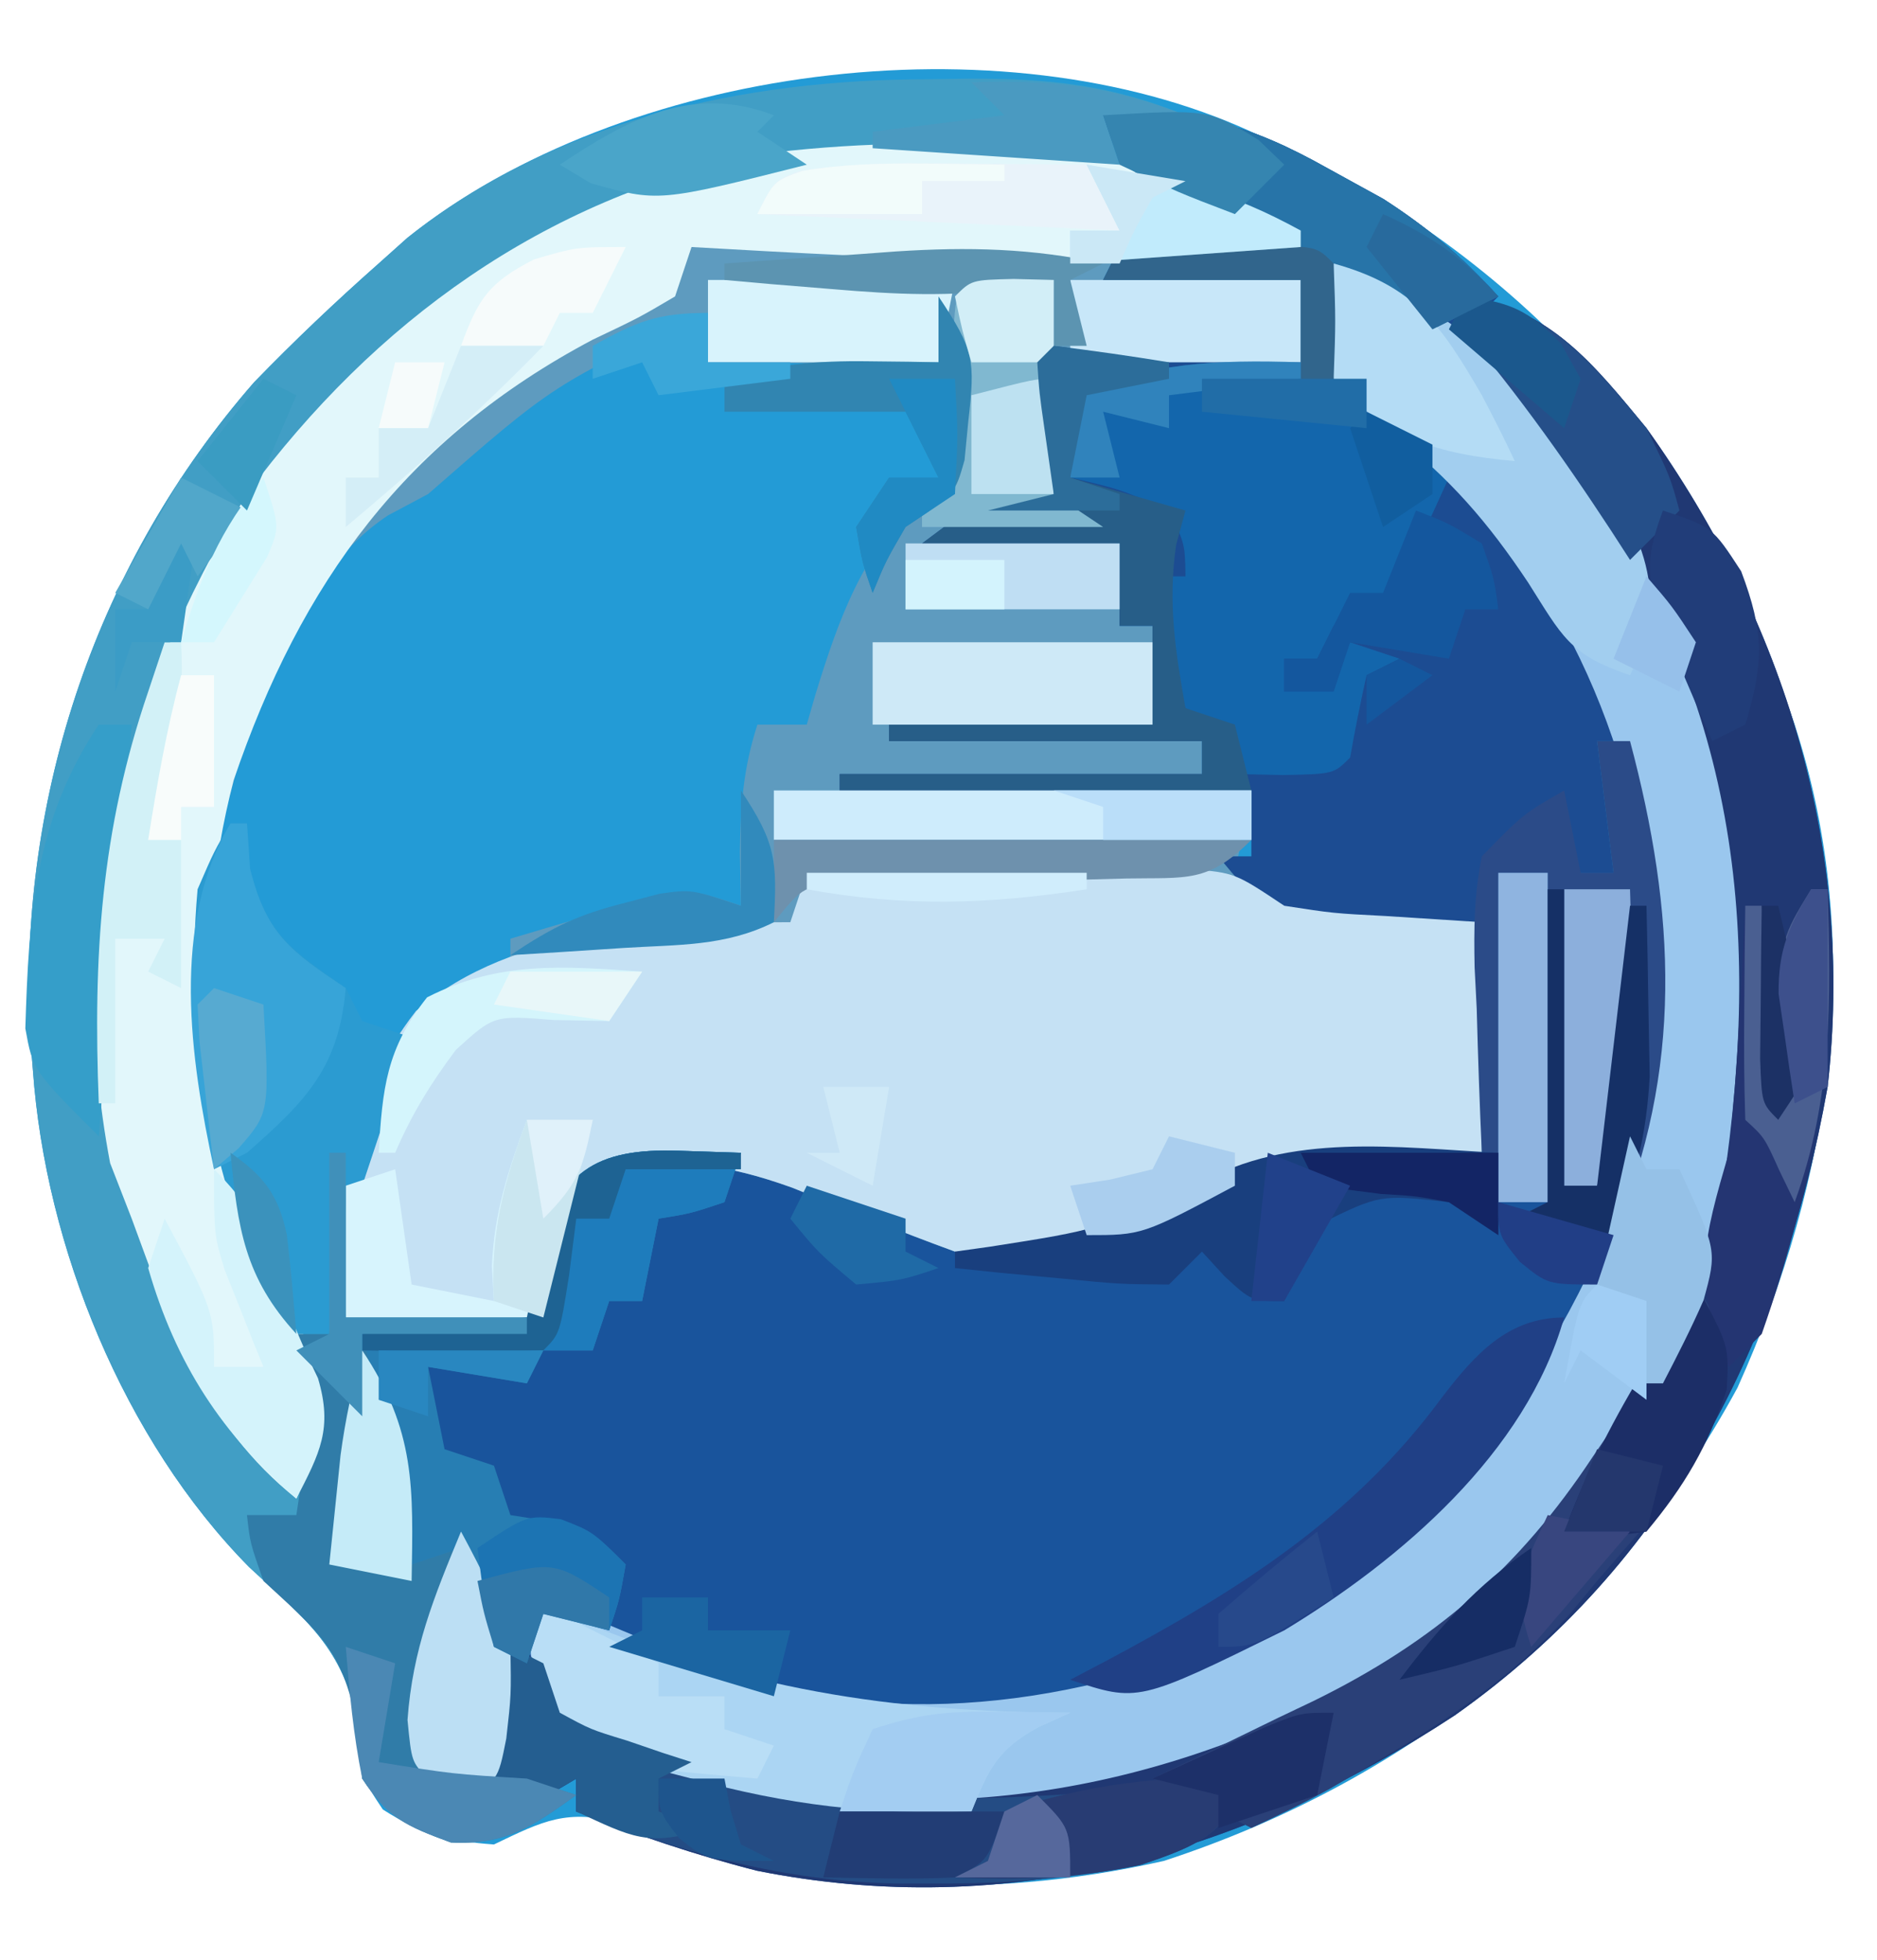 <?xml version="1.0" encoding="UTF-8"?>
<svg version="1.1" xmlns="http://www.w3.org/2000/svg" width="114" height="119">
<path d="M0 0 C0.887 0.402 1.774 0.804 2.688 1.219 C17.492 8.621 27.648 20.467 33 36 C37.363 49.429 35.254 63.567 29.527 76.266 C21.956 90.228 9.752 100.078 -5.312 105 C-16.501 107.521 -27.615 106.901 -38.266 102.68 C-41.612 101.848 -42.953 102.538 -46 104 C-48.755 103.803 -50.431 103.366 -52.75 101.875 C-54 100 -54 100 -54.188 96.812 C-55.224 91.948 -57.325 90.455 -60.871 87.156 C-68.472 79.458 -73.234 67.717 -74 57 C-74.095 55.857 -74.095 55.857 -74.191 54.691 C-74.858 40.218 -70.081 26.117 -60.57 15.215 C-58.129 12.696 -55.627 10.323 -53 8 C-52.426 7.487 -51.853 6.974 -51.262 6.445 C-38.167 -4.018 -15.279 -7.003 0 0 Z " fill="#239BD6" transform="translate(76,8)"/>
<path d="M0 0 C5.15 0.726 7.822 4.151 11 8 C19.398 19.719 23.648 33.58 22 48 C19.259 63.458 12.415 76.94 -0.64 86.158 C-13.445 94.573 -27.741 98.647 -43.033 95.594 C-46.778 94.639 -50.401 93.402 -54 92 C-54 91.34 -54 90.68 -54 90 C-54.835 90.495 -54.835 90.495 -55.688 91 C-58.303 92.131 -60.181 92.157 -63 92 C-62.361 91.773 -61.721 91.546 -61.062 91.312 C-58.85 90.168 -58.85 90.168 -58.062 87.938 C-57.971 83.619 -59.46 79.993 -61 76 C-62.485 76.495 -62.485 76.495 -64 77 C-64.133 76.325 -64.266 75.649 -64.402 74.953 C-64.667 73.615 -64.667 73.615 -64.938 72.25 C-65.112 71.368 -65.286 70.487 -65.465 69.578 C-65.922 67.373 -66.454 65.184 -67 63 C-62.05 62.505 -62.05 62.505 -57 62 C-56.732 60.721 -56.464 59.443 -56.188 58.125 C-55.428 54.503 -55.299 54.199 -52 52 C-46.383 51.272 -42.735 52.356 -37.5 54.5 C-32.12 56.664 -28.746 57.927 -23 57 C-21.255 56.201 -19.527 55.363 -17.812 54.5 C-11.543 51.374 -5.877 51.508 1 52 C0.942 50.747 0.884 49.494 0.824 48.203 C0.777 46.552 0.732 44.901 0.688 43.25 C0.646 42.425 0.604 41.6 0.561 40.75 C0.513 38.398 0.528 36.306 1 34 C3.52 31.422 3.52 31.422 6 30 C6.495 32.475 6.495 32.475 7 35 C7.66 35 8.32 35 9 35 C8.505 31.04 8.505 31.04 8 27 C8.66 27 9.32 27 10 27 C13.423 39.837 12.951 51.834 6.527 63.727 C-0.884 75.044 -10.115 81.529 -22.887 85.602 C-33.059 87.519 -42.159 86.276 -51.523 82.094 C-53.854 80.865 -53.854 80.865 -56 81 C-55.861 83.439 -55.861 83.439 -55 86 C-45.961 91.888 -33.282 92.099 -22.945 90.539 C-8.465 87.342 1.954 79.746 9.941 67.43 C17.138 55.711 18.059 41.334 15.621 27.912 C13.472 19.497 8.368 12.66 3 6 C2.259 5.072 1.518 4.144 0.754 3.188 C0.175 2.466 -0.404 1.744 -1 1 C-0.67 0.67 -0.34 0.34 0 0 Z " fill="#19549C" transform="translate(89,18)"/>
<path d="M0 0 C0.495 0.99 0.495 0.99 1 2 C-2.63 2.33 -6.26 2.66 -10 3 C-6.37 3.33 -2.74 3.66 1 4 C1 5.65 1 7.3 1 9 C-3.95 9 -8.9 9 -14 9 C-14.093 10.918 -14.093 10.918 -14.188 12.875 C-14.222 13.594 -14.257 14.314 -14.293 15.055 C-14.196 15.697 -14.1 16.339 -14 17 C-13.01 17.66 -12.02 18.32 -11 19 C-10 20 -10 20 -9.938 22.562 C-9.958 23.367 -9.979 24.171 -10 25 C-9.34 25 -8.68 25 -8 25 C-8 26.98 -8 28.96 -8 31 C-6.515 31.495 -6.515 31.495 -5 32 C-5 32.66 -5 33.32 -5 34 C-3.515 34.495 -3.515 34.495 -2 35 C-2.33 36.65 -2.66 38.3 -3 40 C0.404 42.27 2.165 42.365 6.188 42.625 C9.065 42.811 9.065 42.811 12 43 C12 47.62 12 52.24 12 57 C9.123 57.093 9.123 57.093 6.188 57.188 C1.268 57.54 -2.399 58.368 -6.812 60.562 C-11.318 62.786 -14.978 64.145 -20 63 C-23.324 61.786 -26.591 60.463 -29.867 59.125 C-33.981 57.648 -36.69 57.361 -41 58 C-43.064 58.98 -43.064 58.98 -44 61 C-44.727 64.108 -44.727 64.108 -45 67 C-48.96 67 -52.92 67 -57 67 C-57.336 60.837 -56.79 55.591 -54 50 C-51.438 47.438 -51.438 47.438 -49 46 C-48.34 46 -47.68 46 -47 46 C-47 45.34 -47 44.68 -47 44 C-45.232 43.469 -43.461 42.95 -41.688 42.438 C-40.701 42.147 -39.715 41.857 -38.699 41.559 C-36 41 -36 41 -33 42 C-33.021 40.928 -33.041 39.855 -33.062 38.75 C-33.014 35.852 -32.868 33.714 -32 31 C-31.01 31 -30.02 31 -29 31 C-28.83 30.408 -28.66 29.817 -28.484 29.207 C-27.013 24.411 -25.633 20.633 -22 17 C-21.34 17 -20.68 17 -20 17 C-20 14.03 -20 11.06 -20 8 C-20.33 8.33 -20.66 8.66 -21 9 C-23.353 9.073 -25.708 9.084 -28.062 9.062 C-29.353 9.053 -30.643 9.044 -31.973 9.035 C-32.972 9.024 -33.971 9.012 -35 9 C-35 8.01 -35 7.02 -35 6 C-44.33 10.297 -44.33 10.297 -52 17 C-52.802 17.427 -53.604 17.853 -54.43 18.293 C-60.083 22.048 -62.739 30.147 -64.375 36.562 C-66.189 46.958 -65.643 58.789 -59.688 67.812 C-57.905 71.18 -57.781 71.537 -58.75 74.938 C-59.163 75.948 -59.575 76.959 -60 78 C-65.631 73.495 -67.557 67.635 -70 61 C-70.433 59.886 -70.866 58.773 -71.312 57.625 C-74.105 42.901 -70.655 29.649 -63 17 C-55.221 6.5 -45.01 -0.891 -32.07 -3.617 C-20.818 -5.02 -10.552 -4.29 0 0 Z " fill="#5E9BBF" transform="translate(78,13)"/>
<path d="M0 0 C5.573 -0.367 8.839 0.519 13.688 3.25 C14.784 3.853 15.881 4.457 17.012 5.078 C19.75 6.839 21.819 8.601 24 11 C23.34 11.66 22.68 12.32 22 13 C22.58 13.583 23.16 14.165 23.758 14.766 C29.657 20.956 33.711 27.107 37 35 C37.375 35.889 37.75 36.779 38.137 37.695 C41.128 49.147 40.535 64.495 35 75 C32.862 78.507 30.524 81.763 28 85 C27.402 85.887 26.804 86.774 26.188 87.688 C17.653 96.71 5.476 102.45 -6.895 103.168 C-13.228 103.21 -18.92 102.794 -25 101 C-25.746 100.805 -26.493 100.611 -27.262 100.41 C-29.438 99.75 -29.438 99.75 -33 98 C-34.562 94.938 -34.562 94.938 -35 92 C-34.505 91.01 -34.505 91.01 -34 90 C-32.753 90.524 -32.753 90.524 -31.48 91.059 C-30.394 91.514 -29.307 91.969 -28.188 92.438 C-27.109 92.89 -26.03 93.342 -24.918 93.809 C-14.233 98.171 -2.65 96.8 7.871 92.551 C19.717 86.68 27.141 77.218 31.754 65.004 C34.333 56.33 33.177 46.827 32 38 C31.34 38 30.68 38 30 38 C30.495 41.96 30.495 41.96 31 46 C30.34 46 29.68 46 29 46 C28.34 44.68 27.68 43.36 27 42 C24.459 44.21 23.694 45.74 23 49 C21.085 49.108 19.167 49.186 17.25 49.25 C16.183 49.296 15.115 49.343 14.016 49.391 C10.362 48.917 9.278 47.808 7 45 C7.66 45 8.32 45 9 45 C9 43.68 9 42.36 9 41 C0.75 41 -7.5 41 -16 41 C-16 40.67 -16 40.34 -16 40 C-8.74 40 -1.48 40 6 40 C6 39.34 6 38.68 6 38 C-0.27 38 -6.54 38 -13 38 C-13 37.67 -13 37.34 -13 37 C-7.72 37 -2.44 37 3 37 C3 35.02 3 33.04 3 31 C2.34 31 1.68 31 1 31 C1 29.35 1 27.7 1 26 C-2.96 26 -6.92 26 -11 26 C-7 23 -7 23 -3 23 C-3.33 20.36 -3.66 17.72 -4 15 C-0.947 13.474 1.758 14.162 5.125 14.438 C6.406 14.539 7.688 14.641 9.008 14.746 C9.995 14.83 10.983 14.914 12 15 C12 13.35 12 11.7 12 10 C8.04 10 4.08 10 0 10 C0.33 9.34 0.66 8.68 1 8 C3.285 7.586 3.285 7.586 6.062 7.375 C6.982 7.3 7.901 7.225 8.848 7.148 C9.913 7.075 9.913 7.075 11 7 C10.29 6.746 9.579 6.492 8.848 6.23 C7.929 5.886 7.009 5.542 6.062 5.188 C5.146 4.851 4.229 4.515 3.285 4.168 C1 3 1 3 0 0 Z " fill="#1C4C92" transform="translate(67,7)"/>
<path d="M0 0 C4.271 -0.058 8.541 -0.094 12.812 -0.125 C14.027 -0.142 15.242 -0.159 16.494 -0.176 C17.658 -0.182 18.821 -0.189 20.02 -0.195 C21.63 -0.211 21.63 -0.211 23.273 -0.227 C26 0 26 0 29 2 C31.968 2.459 31.968 2.459 35.188 2.625 C37.106 2.749 39.024 2.873 41 3 C41 7.62 41 12.24 41 17 C38.123 17.093 38.123 17.093 35.188 17.188 C30.268 17.54 26.601 18.368 22.188 20.562 C17.682 22.786 14.022 24.145 9 23 C5.676 21.786 2.409 20.463 -0.867 19.125 C-4.981 17.648 -7.69 17.361 -12 18 C-14.064 18.98 -14.064 18.98 -15 21 C-15.727 24.108 -15.727 24.108 -16 27 C-19.96 27 -23.92 27 -28 27 C-28.364 20.332 -28.024 13.846 -23.734 8.391 C-17.739 3.243 -8.583 3 -1 3 C-0.67 2.01 -0.34 1.02 0 0 Z " fill="#C5E1F4" transform="translate(49,53)"/>
<path d="M0 0 C10.759 3.825 17.048 13.129 22 23 C24.844 29.604 25.516 35.663 25.438 42.812 C25.429 43.782 25.421 44.751 25.412 45.749 C25.123 58.026 21.505 66.373 14 76 C13.402 76.887 12.804 77.774 12.188 78.688 C3.653 87.71 -8.524 93.45 -20.895 94.168 C-27.228 94.21 -32.92 93.794 -39 92 C-39.746 91.805 -40.493 91.611 -41.262 91.41 C-43.438 90.75 -43.438 90.75 -47 89 C-48.562 85.938 -48.562 85.938 -49 83 C-48.505 82.01 -48.505 82.01 -48 81 C-46.753 81.524 -46.753 81.524 -45.48 82.059 C-44.394 82.514 -43.307 82.969 -42.188 83.438 C-41.109 83.89 -40.03 84.342 -38.918 84.809 C-28.233 89.171 -16.65 87.8 -6.129 83.551 C5.717 77.68 13.141 68.218 17.754 56.004 C20.936 45.3 19.538 32.912 14.488 23.047 C10.867 17.09 6.423 10.211 0 7 C0 4.69 0 2.38 0 0 Z " fill="#9AC7EE" transform="translate(81,16)"/>
<path d="M0 0 C0.838 -0.012 1.676 -0.024 2.539 -0.037 C7.31 -0.048 11.142 0.34 15.625 2.188 C14.635 2.518 13.645 2.848 12.625 3.188 C11.635 2.692 11.635 2.692 10.625 2.188 C11.12 3.672 11.12 3.672 11.625 5.188 C10.346 5.164 9.068 5.141 7.75 5.117 C6.042 5.098 4.333 5.08 2.625 5.062 C1.786 5.046 0.947 5.029 0.082 5.012 C-5.449 4.969 -10.069 5.614 -15.375 7.188 C-16.227 7.436 -17.079 7.685 -17.957 7.941 C-29.011 11.949 -37.771 19.9 -43.375 30.188 C-50.063 45.113 -51.46 58.357 -45.82 73.809 C-44.04 77.972 -42.003 81.508 -39.375 85.188 C-37.562 80.757 -37.562 80.757 -38.375 76.188 C-37.715 76.188 -37.055 76.188 -36.375 76.188 C-36.375 72.558 -36.375 68.927 -36.375 65.188 C-36.045 65.188 -35.715 65.188 -35.375 65.188 C-35.375 68.487 -35.375 71.787 -35.375 75.188 C-31.745 75.188 -28.115 75.188 -24.375 75.188 C-24.375 75.517 -24.375 75.847 -24.375 76.188 C-28.83 76.683 -28.83 76.683 -33.375 77.188 C-33.045 78.033 -32.715 78.879 -32.375 79.75 C-31.314 83.397 -31.224 86.41 -31.375 90.188 C-29.395 89.198 -29.395 89.198 -27.375 88.188 C-26.84 89.745 -26.322 91.309 -25.812 92.875 C-25.522 93.745 -25.232 94.615 -24.934 95.512 C-24.324 98.434 -24.598 100.332 -25.375 103.188 C-25.045 103.188 -24.715 103.188 -24.375 103.188 C-22.89 103.683 -22.89 103.683 -21.375 104.188 C-24.078 106.118 -25.625 107.223 -29 107.062 C-31.684 106.074 -32.787 105.57 -34.375 103.188 C-34.437 102.136 -34.499 101.084 -34.562 100 C-35.599 95.136 -37.7 93.642 -41.246 90.344 C-48.847 82.645 -53.609 70.905 -54.375 60.188 C-54.47 59.045 -54.47 59.045 -54.566 57.879 C-55.233 43.405 -50.456 29.304 -40.945 18.402 C-38.504 15.884 -36.002 13.51 -33.375 11.188 C-32.801 10.674 -32.228 10.161 -31.637 9.633 C-22.691 2.485 -11.135 0.008 0 0 Z " fill="#419EC5" transform="translate(56.375,4.812)"/>
<path d="M0 0 C0.495 0.99 0.495 0.99 1 2 C-11.387 3.395 -23.588 2.707 -36 2 C-36.33 2.99 -36.66 3.98 -37 5 C-39.188 6.289 -39.188 6.289 -42 7.625 C-53.314 13.612 -59.717 22.34 -63.809 34.379 C-66.426 44.469 -66.022 56.837 -60.84 66.066 C-60.46 66.643 -60.079 67.219 -59.688 67.812 C-57.905 71.18 -57.781 71.537 -58.75 74.938 C-59.163 75.948 -59.575 76.959 -60 78 C-65.631 73.495 -67.557 67.635 -70 61 C-70.433 59.886 -70.866 58.773 -71.312 57.625 C-74.105 42.901 -70.655 29.649 -63 17 C-55.221 6.5 -45.01 -0.891 -32.07 -3.617 C-20.818 -5.02 -10.552 -4.29 0 0 Z " fill="#E2F7FB" transform="translate(78,13)"/>
<path d="M0 0 C5.15 0.726 7.822 4.151 11 8 C19.398 19.719 23.648 33.58 22 48 C19.259 63.458 12.415 76.94 -0.64 86.158 C-13.445 94.573 -27.741 98.647 -43.033 95.594 C-46.778 94.639 -50.401 93.402 -54 92 C-54 91.34 -54 90.68 -54 90 C-54.835 90.495 -54.835 90.495 -55.688 91 C-58.303 92.131 -60.181 92.157 -63 92 C-62.361 91.773 -61.721 91.546 -61.062 91.312 C-58.754 90.166 -58.754 90.166 -58.312 87.562 C-58.209 86.717 -58.106 85.871 -58 85 C-57.67 84.01 -57.34 83.02 -57 82 C-56.767 82.615 -56.533 83.23 -56.293 83.863 C-53.891 87.833 -49.246 88.653 -45 90 C-31.097 93.09 -17.858 90.572 -5.57 83.695 C4.284 77.196 12.121 67.062 15.406 55.625 C18.119 39.065 16.759 24.861 6.938 11 C5.643 9.319 4.331 7.652 3 6 C2.259 5.072 1.518 4.144 0.754 3.188 C0.175 2.466 -0.404 1.744 -1 1 C-0.67 0.67 -0.34 0.34 0 0 Z " fill="#203873" transform="translate(89,18)"/>
<path d="M0 0 C5.573 -0.367 8.839 0.519 13.688 3.25 C14.784 3.853 15.881 4.457 17.012 5.078 C19.75 6.839 21.819 8.601 24 11 C22.02 11.99 22.02 11.99 20 13 C18.02 11.68 16.04 10.36 14 9 C14 11.31 14 13.62 14 16 C14.598 16.247 15.196 16.495 15.812 16.75 C18.286 18.164 19.434 19.651 21 22 C20.408 23.318 19.801 24.629 19.188 25.938 C18.851 26.668 18.515 27.399 18.168 28.152 C17 30 17 30 14 31 C13.67 31.66 13.34 32.32 13 33 C12.34 33 11.68 33 11 33 C11 33.66 11 34.32 11 35 C12.485 34.505 12.485 34.505 14 34 C14.33 33.34 14.66 32.68 15 32 C16.485 32.495 16.485 32.495 18 33 C17.01 33.495 17.01 33.495 16 34 C15.627 35.658 15.293 37.326 15 39 C14 40 14 40 10.938 40.062 C9.968 40.042 8.999 40.021 8 40 C7.505 38.515 7.505 38.515 7 37 C6.34 36.67 5.68 36.34 5 36 C4.367 34.152 4.367 34.152 3.875 31.938 C3.624 30.837 3.624 30.837 3.367 29.715 C3.246 29.149 3.125 28.583 3 28 C3.66 28 4.32 28 5 28 C4.969 26.032 4.969 26.032 4 24 C1.004 22.695 1.004 22.695 -2 22 C-2 20.35 -2 18.7 -2 17 C2.927 15.029 6.78 14.82 12 15 C12 13.35 12 11.7 12 10 C8.04 10 4.08 10 0 10 C0.33 9.34 0.66 8.68 1 8 C3.285 7.586 3.285 7.586 6.062 7.375 C6.982 7.3 7.901 7.225 8.848 7.148 C9.913 7.075 9.913 7.075 11 7 C10.29 6.746 9.579 6.492 8.848 6.23 C7.929 5.886 7.009 5.542 6.062 5.188 C5.146 4.851 4.229 4.515 3.285 4.168 C1 3 1 3 0 0 Z M18 32 C20 33 20 33 20 33 Z " fill="#1366AC" transform="translate(67,7)"/>
<path d="M0 0 C0.33 0 0.66 0 1 0 C1 3.3 1 6.6 1 10 C4.63 10 8.26 10 12 10 C12 10.33 12 10.66 12 11 C7.545 11.495 7.545 11.495 3 12 C3.33 12.846 3.66 13.691 4 14.562 C5.061 18.21 5.151 21.223 5 25 C6.32 24.34 7.64 23.68 9 23 C9.535 24.558 10.053 26.121 10.562 27.688 C10.853 28.558 11.143 29.428 11.441 30.324 C12.051 33.246 11.777 35.144 11 38 C11.33 38 11.66 38 12 38 C13.485 38.495 13.485 38.495 15 39 C12.297 40.931 10.75 42.036 7.375 41.875 C4.691 40.886 3.588 40.383 2 38 C1.876 36.886 1.752 35.773 1.625 34.625 C0.859 30.182 -0.761 28.996 -4 26 C-4.812 23.688 -4.812 23.688 -5 22 C-4.01 22 -3.02 22 -2 22 C-1.814 20.742 -1.629 19.484 -1.438 18.188 C-1.333 17.48 -1.229 16.772 -1.121 16.043 C-0.861 13.797 -0.861 13.797 -2 11 C-1.34 11 -0.68 11 0 11 C0 7.37 0 3.74 0 0 Z " fill="#307CA8" transform="translate(20,70)"/>
<path d="M0 0 C0.66 0.33 1.32 0.66 2 1 C2.33 1.99 2.66 2.98 3 4 C15.874 11.152 30.915 9.272 45 8 C43.201 11.372 42.026 11.991 38.324 13.227 C34.148 14.09 30.07 14.383 25.812 14.375 C25.084 14.376 24.355 14.378 23.604 14.379 C16.591 14.244 10.544 12.549 4 10 C4 9.34 4 8.68 4 8 C3.443 8.33 2.886 8.66 2.312 9 C-0.303 10.131 -2.181 10.157 -5 10 C-4.361 9.773 -3.721 9.546 -3.062 9.312 C-0.761 8.161 -0.761 8.161 -0.25 5.562 C0.049 2.931 0.049 2.931 0 0 Z " fill="#244C84" transform="translate(31,100)"/>
<path d="M0 0 C0.33 0 0.66 0 1 0 C1.062 0.907 1.124 1.815 1.188 2.75 C2.192 6.769 3.68 7.676 7 10 C7.33 10.66 7.66 11.32 8 12 C8.99 12.33 9.98 12.66 11 13 C10.01 15.97 9.02 18.94 8 22 C7.67 22 7.34 22 7 22 C6.67 24.97 6.34 27.94 6 31 C5.01 31 4.02 31 3 31 C-0.85 21.94 -2.885 13.934 -2 4 C-0.988 1.664 -0.988 1.664 0 0 Z " fill="#2B9BD1" transform="translate(14,50)"/>
<path d="M0 0 C1.887 0.062 1.887 0.062 3.812 0.125 C3.482 1.115 3.152 2.105 2.812 3.125 C0.75 3.812 0.75 3.812 -1.188 4.125 C-1.518 5.775 -1.847 7.425 -2.188 9.125 C-2.848 9.125 -3.507 9.125 -4.188 9.125 C-4.518 10.115 -4.848 11.105 -5.188 12.125 C-6.178 12.125 -7.168 12.125 -8.188 12.125 C-8.518 12.785 -8.848 13.445 -9.188 14.125 C-12.158 13.63 -12.158 13.63 -15.188 13.125 C-14.857 14.775 -14.527 16.425 -14.188 18.125 C-13.197 18.455 -12.207 18.785 -11.188 19.125 C-10.857 20.115 -10.527 21.105 -10.188 22.125 C-9.404 22.249 -8.62 22.372 -7.812 22.5 C-5.188 23.125 -5.188 23.125 -3.188 25.125 C-3.562 27.25 -3.562 27.25 -4.188 29.125 C-5.508 28.795 -6.827 28.465 -8.188 28.125 C-8.518 29.115 -8.848 30.105 -9.188 31.125 C-11.188 30.125 -11.188 30.125 -12.312 27.062 C-12.601 26.093 -12.89 25.124 -13.188 24.125 C-14.178 24.455 -15.168 24.785 -16.188 25.125 C-16.32 24.45 -16.453 23.774 -16.59 23.078 C-16.766 22.186 -16.943 21.294 -17.125 20.375 C-17.299 19.493 -17.473 18.612 -17.652 17.703 C-18.11 15.498 -18.641 13.309 -19.188 11.125 C-15.887 10.795 -12.588 10.465 -9.188 10.125 C-8.919 8.846 -8.651 7.567 -8.375 6.25 C-7.335 1.289 -4.997 -0.164 0 0 Z " fill="#277EB3" transform="translate(41.188,69.875)"/>
<path d="M0 0 C0.66 0 1.32 0 2 0 C4.774 10.403 5.263 19.951 1 30 C-0.98 29.67 -2.96 29.34 -5 29 C-4.34 28.67 -3.68 28.34 -3 28 C-3 21.4 -3 14.8 -3 8 C-3.99 8 -4.98 8 -6 8 C-6 13.61 -6 19.22 -6 25 C-6.33 25 -6.66 25 -7 25 C-7.135 22.082 -7.234 19.17 -7.312 16.25 C-7.354 15.425 -7.396 14.6 -7.439 13.75 C-7.487 11.398 -7.472 9.306 -7 7 C-4.48 4.422 -4.48 4.422 -2 3 C-1.67 4.65 -1.34 6.3 -1 8 C-0.34 8 0.32 8 1 8 C0.67 5.36 0.34 2.72 0 0 Z " fill="#2B4B88" transform="translate(97,45)"/>
<path d="M0 0 C1.472 2.338 2.043 3.585 1.754 6.371 C0.409 11.06 -2.876 14.346 -6 18 C-6.504 18.612 -7.008 19.225 -7.527 19.855 C-11.246 23.991 -15.542 26.732 -20.312 29.5 C-20.936 29.863 -21.559 30.226 -22.201 30.6 C-23.764 31.469 -25.379 32.243 -27 33 C-27.66 32.67 -28.32 32.34 -29 32 C-29 31.67 -29 31.34 -29 31 C-30.32 30.67 -31.64 30.34 -33 30 C-31.372 29.221 -31.372 29.221 -29.711 28.426 C-28.265 27.722 -26.82 27.017 -25.375 26.312 C-24.662 25.973 -23.949 25.633 -23.215 25.283 C-15.872 21.679 -10.74 17.234 -6.25 10.438 C-5.672 9.592 -5.672 9.592 -5.082 8.729 C-3.175 5.907 -1.423 3.097 0 0 Z " fill="#2A4078" transform="translate(103,78)"/>
<path d="M0 0 C0.958 0.422 1.916 0.843 2.902 1.277 C13.051 5.526 22.029 6.973 33 7 C32.366 7.286 31.732 7.572 31.078 7.867 C28.584 9.227 28.036 10.411 27 13 C20.99 13.219 15.793 12.602 10 11 C9.248 10.805 8.497 10.611 7.723 10.41 C5.562 9.75 5.562 9.75 2 8 C0.594 5.13 0 3.173 0 0 Z " fill="#ABD5F3" transform="translate(32,97)"/>
<path d="M0 0 C7.941 2.768 14.064 8.942 18.199 16.176 C19.256 18.583 19.456 20.415 19 23 C18.67 23.66 18.34 24.32 18 25 C14.296 23.765 13.87 22.611 11.812 19.375 C9.368 15.704 7.04 13.019 3.562 10.312 C0.334 7.7 0.058 7.457 -0.5 3.062 C-0.335 2.052 -0.17 1.041 0 0 Z " fill="#A2CEEF" transform="translate(81,16)"/>
<path d="M0 0 C5.573 -0.367 8.839 0.519 13.688 3.25 C14.784 3.853 15.881 4.457 17.012 5.078 C19.75 6.839 21.819 8.601 24 11 C22.02 11.99 22.02 11.99 20 13 C18.02 11.68 16.04 10.36 14 9 C14.021 10.134 14.041 11.269 14.062 12.438 C14 16 14 16 13 17 C11.334 17.041 9.666 17.043 8 17 C9.32 16.67 10.64 16.34 12 16 C12 14.02 12 12.04 12 10 C8.04 10 4.08 10 0 10 C0.33 9.34 0.66 8.68 1 8 C3.285 7.586 3.285 7.586 6.062 7.375 C6.982 7.3 7.901 7.225 8.848 7.148 C9.913 7.075 9.913 7.075 11 7 C10.29 6.746 9.579 6.492 8.848 6.23 C7.929 5.886 7.009 5.542 6.062 5.188 C5.146 4.851 4.229 4.515 3.285 4.168 C1 3 1 3 0 0 Z " fill="#2774A8" transform="translate(67,7)"/>
<path d="M0 0 C2.339 0.287 4.674 0.619 7 1 C7 1.33 7 1.66 7 2 C5.35 2.33 3.7 2.66 2 3 C1.67 4.65 1.34 6.3 1 8 C3.31 8.66 5.62 9.32 8 10 C7.814 10.681 7.629 11.361 7.438 12.062 C6.915 15.572 7.386 18.522 8 22 C8.99 22.33 9.98 22.66 11 23 C11.33 24.32 11.66 25.64 12 27 C3.75 27 -4.5 27 -13 27 C-13 26.67 -13 26.34 -13 26 C-5.74 26 1.52 26 9 26 C9 25.34 9 24.68 9 24 C2.73 24 -3.54 24 -10 24 C-10 23.67 -10 23.34 -10 23 C-4.72 23 0.56 23 6 23 C6 21.02 6 19.04 6 17 C5.34 17 4.68 17 4 17 C4 15.35 4 13.7 4 12 C0.04 12 -3.92 12 -8 12 C-4 9 -4 9 0 9 C-0.186 7.701 -0.371 6.401 -0.562 5.062 C-0.879 2.848 -0.879 2.848 -1 1 C-0.67 0.67 -0.34 0.34 0 0 Z " fill="#275E88" transform="translate(64,21)"/>
<path d="M0 0 C-2.307 8.204 -9.929 14.72 -17 19 C-25.879 23.374 -25.879 23.374 -30 22 C-29.264 21.613 -28.528 21.227 -27.77 20.828 C-19.86 16.607 -12.842 12.225 -7.438 4.875 C-5.428 2.254 -3.43 0 0 0 Z " fill="#204086" transform="translate(95,80)"/>
<path d="M0 0 C0 1.65 0 3.3 0 5 C-0.99 4.34 -1.98 3.68 -3 3 C-7.177 2.528 -7.177 2.528 -10.812 4.312 C-12.195 6.105 -12.195 6.105 -13 9 C-15 9 -15 9 -16.625 7.5 C-17.079 7.005 -17.532 6.51 -18 6 C-18.66 6.66 -19.32 7.32 -20 8 C-23.039 7.977 -23.039 7.977 -26.625 7.625 C-27.814 7.514 -29.002 7.403 -30.227 7.289 C-31.599 7.146 -31.599 7.146 -33 7 C-33 6.67 -33 6.34 -33 6 C-31.948 5.853 -31.948 5.853 -30.875 5.703 C-24.229 4.664 -24.229 4.664 -18.188 1.875 C-12.641 -1.264 -6.161 -0.312 0 0 Z " fill="#193F7E" transform="translate(91,70)"/>
<path d="M0 0 C0.33 0 0.66 0 1 0 C1.062 0.907 1.124 1.815 1.188 2.75 C2.184 6.738 3.649 7.766 7 10 C6.585 14.838 4.58 16.856 1 20 C0.34 20.33 -0.32 20.66 -1 21 C-2.453 14.282 -3.636 6.123 0 0 Z " fill="#37A4D8" transform="translate(14,50)"/>
<path d="M0 0 C0.33 0 0.66 0 1 0 C1.643 9.593 0.166 17.963 -3 27 C-3.66 27.66 -4.32 28.32 -5 29 C-7.287 23.791 -6.544 21.336 -5 16 C-4.724 13.36 -4.516 10.713 -4.375 8.062 C-4.336 7.379 -4.298 6.695 -4.258 5.99 C-4.165 4.327 -4.081 2.664 -4 1 C-3.67 1 -3.34 1 -3 1 C-2.67 4.96 -2.34 8.92 -2 13 C-0.707 8.471 -0.707 8.471 -1.562 5.938 C-2.146 3.354 -1.341 2.208 0 0 Z " fill="#243572" transform="translate(110,54)"/>
<path d="M0 0 C1.207 0.031 1.207 0.031 2.438 0.062 C2.403 0.978 2.368 1.893 2.332 2.836 C2.305 4.024 2.278 5.213 2.25 6.438 C2.198 8.213 2.198 8.213 2.145 10.023 C2.241 11.026 2.338 12.029 2.438 13.062 C3.428 13.723 4.418 14.383 5.438 15.062 C1.808 15.062 -1.823 15.062 -5.562 15.062 C-5.562 14.402 -5.562 13.742 -5.562 13.062 C-4.902 13.062 -4.242 13.062 -3.562 13.062 C-3.574 12.208 -3.586 11.353 -3.598 10.473 C-3.607 9.368 -3.616 8.263 -3.625 7.125 C-3.637 6.023 -3.648 4.921 -3.66 3.785 C-3.527 0.086 -3.527 0.086 0 0 Z " fill="#80B8D0" transform="translate(61.562,16.938)"/>
<path d="M0 0 C9.57 0 19.14 0 29 0 C29 0.99 29 1.98 29 3 C19.43 3 9.86 3 0 3 C0 2.01 0 1.02 0 0 Z " fill="#CEECFC" transform="translate(47,48)"/>
<path d="M0 0 C1.887 0.062 1.887 0.062 3.812 0.125 C3.482 1.115 3.152 2.105 2.812 3.125 C0.75 3.812 0.75 3.812 -1.188 4.125 C-1.518 5.775 -1.847 7.425 -2.188 9.125 C-2.848 9.125 -3.507 9.125 -4.188 9.125 C-4.518 10.115 -4.848 11.105 -5.188 12.125 C-9.807 12.125 -14.428 12.125 -19.188 12.125 C-19.188 11.795 -19.188 11.465 -19.188 11.125 C-15.887 10.795 -12.588 10.465 -9.188 10.125 C-8.919 8.846 -8.651 7.567 -8.375 6.25 C-7.335 1.289 -4.997 -0.164 0 0 Z " fill="#1E7CBC" transform="translate(41.188,69.875)"/>
<path d="M0 0 C0.66 0 1.32 0 2 0 C1.34 8.25 0.68 16.5 0 25 C-4 21 -4 21 -4.461 18.449 C-4.246 11.544 -3.924 5.885 0 0 Z " fill="#359EC9" transform="translate(6,44)"/>
<path d="M0 0 C5.61 0 11.22 0 17 0 C17 1.65 17 3.3 17 5 C11.39 5 5.78 5 0 5 C0 3.35 0 1.7 0 0 Z " fill="#CEE9F7" transform="translate(53,39)"/>
<path d="M0 0 C2.048 2.048 2.563 3.148 3.5 5.812 C4.342 8.203 5.197 10.403 6.312 12.688 C7.222 15.746 6.427 17.226 5 20 C0.47 16.099 -2.329 11.796 -4 6 C-3.67 5.01 -3.34 4.02 -3 3 C0 8.625 0 8.625 0 12 C0.99 12 1.98 12 3 12 C2.783 11.469 2.567 10.938 2.344 10.391 C2.065 9.684 1.787 8.978 1.5 8.25 C1.222 7.554 0.943 6.858 0.656 6.141 C0 4 0 4 0 0 Z " fill="#D4F3FB" transform="translate(13,71)"/>
<path d="M0 0 C3.96 1.98 3.96 1.98 8 4 C8 4.66 8 5.32 8 6 C9.32 6 10.64 6 12 6 C12 6.66 12 7.32 12 8 C12.99 8.33 13.98 8.66 15 9 C14.67 9.66 14.34 10.32 14 11 C4.516 10.196 4.516 10.196 1 7 C0.188 3.312 0.188 3.312 0 0 Z " fill="#B9DEF6" transform="translate(32,97)"/>
<path d="M0 0 C1.32 0 2.64 0 4 0 C3 4 2 8 1 12 C-2.96 12 -6.92 12 -11 12 C-11 9.36 -11 6.72 -11 4 C-10.01 3.67 -9.02 3.34 -8 3 C-7.67 5.31 -7.34 7.62 -7 10 C-5.35 10.33 -3.7 10.66 -2 11 C-2.041 10.299 -2.083 9.598 -2.125 8.875 C-1.983 5.616 -1.133 3.044 0 0 Z " fill="#D7F4FD" transform="translate(32,68)"/>
<path d="M0 0 C4.95 0 9.9 0 15 0 C14.67 1.65 14.34 3.3 14 5 C9.38 5 4.76 5 0 5 C0 3.35 0 1.7 0 0 Z " fill="#D8F3FC" transform="translate(43,17)"/>
<path d="M0 0 C5.044 0.644 7.881 4.269 11 8 C12.438 10.938 12.438 10.938 13 13 C12.01 13.99 11.02 14.98 10 16 C9.625 15.42 9.25 14.84 8.863 14.242 C5.807 9.577 2.665 5.204 -1 1 C-0.67 0.67 -0.34 0.34 0 0 Z " fill="#254F89" transform="translate(89,18)"/>
<path d="M0 0 C4.62 0 9.24 0 14 0 C14 1.65 14 3.3 14 5 C9.38 5 4.76 5 0 5 C0 3.35 0 1.7 0 0 Z " fill="#C8E7F9" transform="translate(65,17)"/>
<path d="M0 0 C2.724 5.059 4.679 9.29 3 15 C1.334 15.043 -0.334 15.041 -2 15 C-3 14 -3 14 -3.25 11.438 C-2.936 7.124 -1.651 3.989 0 0 Z " fill="#BCDFF4" transform="translate(28,93)"/>
<path d="M0 0 C0.33 0 0.66 0 1 0 C1.213 4.468 0.591 7.823 -1 12 C-0.34 12 0.32 12 1 12 C1 14.97 1 17.94 1 21 C0.34 20.67 -0.32 20.34 -1 20 C-0.67 19.34 -0.34 18.68 0 18 C-0.99 18 -1.98 18 -3 18 C-3 21.3 -3 24.6 -3 28 C-3.33 28 -3.66 28 -4 28 C-4.351 19.105 -3.885 11.447 -1 3 C-0.67 2.01 -0.34 1.02 0 0 Z " fill="#D2F1F7" transform="translate(10,39)"/>
<path d="M0 0 C1.938 0.75 1.938 0.75 4 2 C4.75 4.125 4.75 4.125 5 6 C4.34 6 3.68 6 3 6 C2.67 6.99 2.34 7.98 2 9 C-0.97 8.505 -0.97 8.505 -4 8 C-4.33 8.99 -4.66 9.98 -5 11 C-5.99 11 -6.98 11 -8 11 C-8 10.34 -8 9.68 -8 9 C-7.34 9 -6.68 9 -6 9 C-5.34 7.68 -4.68 6.36 -4 5 C-3.34 5 -2.68 5 -2 5 C-1.34 3.35 -0.68 1.7 0 0 Z M-1 9 C-0.34 9.33 0.32 9.66 1 10 C-0.32 10.99 -1.64 11.98 -3 13 C-3 12.01 -3 11.02 -3 10 C-2.34 9.67 -1.68 9.34 -1 9 Z " fill="#14579E" transform="translate(86,31)"/>
<path d="M0 0 C2.179 3.269 2.233 3.863 1.812 7.562 C1.736 8.348 1.66 9.133 1.582 9.941 C1 12 1 12 -2 14 C-3.192 16.05 -3.192 16.05 -4 18 C-4.625 16.188 -4.625 16.188 -5 14 C-4.34 13.01 -3.68 12.02 -3 11 C-2.01 11 -1.02 11 0 11 C-0.66 9.68 -1.32 8.36 -2 7 C-5.63 7 -9.26 7 -13 7 C-13 6.34 -13 5.68 -13 5 C-10.005 4.128 -7.364 3.892 -4.25 3.938 C-3.451 3.947 -2.652 3.956 -1.828 3.965 C-1.225 3.976 -0.622 3.988 0 4 C0 2.68 0 1.36 0 0 Z " fill="#3185B1" transform="translate(57,18)"/>
<path d="M0 0 C1.32 0 2.64 0 4 0 C4.209 6.406 4.158 11.93 2 18 C1.34 18 0.68 18 0 18 C0 12.06 0 6.12 0 0 Z " fill="#8CAFDC" transform="translate(95,54)"/>
<path d="M0 0 C4.905 1.363 6.492 3.676 9 8 C9.694 9.319 10.375 10.646 11 12 C6.193 11.553 3.267 10.652 0 7 C-0.312 3.25 -0.312 3.25 0 0 Z " fill="#B4DCF5" transform="translate(81,16)"/>
<path d="M0 0 C0.697 0.005 1.395 0.009 2.113 0.014 C3.826 0.025 5.538 0.043 7.25 0.062 C7.91 1.383 8.57 2.703 9.25 4.062 C1.99 3.732 -5.27 3.402 -12.75 3.062 C-11.75 1.062 -11.75 1.062 -10.172 0.441 C-6.781 -0.089 -3.421 -0.042 0 0 Z " fill="#E9F3FA" transform="translate(58.75,9.938)"/>
<path d="M0 0 C0.99 0 1.98 0 3 0 C3 6.6 3 13.2 3 20 C2.01 20 1.02 20 0 20 C0 13.4 0 6.8 0 0 Z " fill="#8FB4E0" transform="translate(91,53)"/>
<path d="M0 0 C9.57 0 19.14 0 29 0 C26.363 2.637 25.083 2.277 21.406 2.344 C19.738 2.388 19.738 2.388 18.035 2.434 C14.5 2.5 14.5 2.5 10.965 2.566 C9.296 2.611 9.296 2.611 7.594 2.656 C6.57 2.675 5.545 2.694 4.49 2.713 C1.827 2.759 1.827 2.759 0 5 C0 3.35 0 1.7 0 0 Z " fill="#6E91AD" transform="translate(47,51)"/>
<path d="M0 0 C2.016 3.703 2.016 3.703 1.875 6.375 C0.734 9.798 -0.682 12.231 -3 15 C-5.75 15.375 -5.75 15.375 -8 15 C-6.627 11.301 -4.936 8.049 -2.875 4.688 C-2.336 3.804 -1.797 2.921 -1.242 2.012 C-0.832 1.348 -0.422 0.684 0 0 Z " fill="#1C2E67" transform="translate(103,78)"/>
<path d="M0 0 C-1.818 3.409 -3 4 -6.75 5.25 C-10.564 6.055 -14.114 6.162 -18 6 C-17.34 5.67 -16.68 5.34 -16 5 C-15.67 4.01 -15.34 3.02 -15 2 C-9.836 0.308 -5.404 -0.225 0 0 Z " fill="#283C73" transform="translate(76,108)"/>
<path d="M0 0 C0.33 0 0.66 0 1 0 C1 5.94 1 11.88 1 18 C1.66 18 2.32 18 3 18 C3.66 12.39 4.32 6.78 5 1 C5.33 1 5.66 1 6 1 C6.054 3.208 6.093 5.417 6.125 7.625 C6.148 8.855 6.171 10.085 6.195 11.352 C6.003 14.943 5.303 17.667 4 21 C2.02 20.67 0.04 20.34 -2 20 C-1.34 19.67 -0.68 19.34 0 19 C0 12.73 0 6.46 0 0 Z " fill="#153066" transform="translate(94,54)"/>
<path d="M0 0 C0.66 0.33 1.32 0.66 2 1 C2.33 1.99 2.66 2.98 3 4 C4.865 5.018 4.865 5.018 7.062 5.688 C7.796 5.939 8.529 6.19 9.285 6.449 C9.851 6.631 10.417 6.813 11 7 C10.01 7.495 10.01 7.495 9 8 C9 8.66 9 9.32 9 10 C9.99 10.33 10.98 10.66 12 11 C8.377 12.208 7.359 11.543 4 10 C4 9.34 4 8.68 4 8 C3.443 8.33 2.886 8.66 2.312 9 C-0.303 10.131 -2.181 10.157 -5 10 C-4.361 9.773 -3.721 9.546 -3.062 9.312 C-0.761 8.161 -0.761 8.161 -0.25 5.562 C0.049 2.931 0.049 2.931 0 0 Z " fill="#245E90" transform="translate(31,100)"/>
<path d="M0 0 C4.29 0 8.58 0 13 0 C13 1.32 13 2.64 13 4 C8.71 4 4.42 4 0 4 C0 2.68 0 1.36 0 0 Z " fill="#BFDEF3" transform="translate(55,33)"/>
<path d="M0 0 C3.266 4.898 3.093 8.32 3 14 C1.35 13.67 -0.3 13.34 -2 13 C-1.858 11.583 -1.711 10.166 -1.562 8.75 C-1.481 7.961 -1.4 7.172 -1.316 6.359 C-1.024 4.176 -0.579 2.123 0 0 Z " fill="#C5EBF8" transform="translate(22,82)"/>
<path d="M0 0 C-0.99 1.485 -0.99 1.485 -2 3 C-3.114 2.979 -4.228 2.959 -5.375 2.938 C-9.001 2.644 -9.001 2.644 -11.312 4.75 C-12.837 6.783 -14.001 8.669 -15 11 C-15.33 11 -15.66 11 -16 11 C-15.774 7.084 -15.536 4.674 -13.062 1.562 C-8.707 -0.659 -4.797 -0.335 0 0 Z " fill="#D4F5FC" transform="translate(39,59)"/>
<path d="M0 0 C3 1 3 1 4.75 3.688 C6.149 7.395 6.136 9.241 5 13 C4.01 13.495 4.01 13.495 3 14 C2.299 12.423 1.614 10.838 0.938 9.25 C0.555 8.368 0.172 7.487 -0.223 6.578 C-1.046 3.847 -0.977 2.631 0 0 Z " fill="#213D79" transform="translate(101,31)"/>
<path d="M0 0 C0.33 0.66 0.66 1.32 1 2 C1.66 2 2.32 2 3 2 C5.29 6.941 5.29 6.941 4.465 9.957 C3.714 11.671 2.863 13.34 2 15 C1.67 15 1.34 15 1 15 C0.876 14.196 0.752 13.391 0.625 12.562 C0.316 11.294 0.316 11.294 0 10 C-0.66 9.67 -1.32 9.34 -2 9 C-1.34 6.03 -0.68 3.06 0 0 Z " fill="#95C1E7" transform="translate(99,69)"/>
<path d="M0 0 C1.212 0.014 1.212 0.014 2.449 0.027 C3.372 0.045 3.372 0.045 4.312 0.062 C3.361 0.492 3.361 0.492 2.391 0.93 C-0.103 2.289 -0.652 3.473 -1.688 6.062 C-4.327 6.062 -6.968 6.062 -9.688 6.062 C-8.875 3.625 -8.875 3.625 -7.688 1.062 C-4.805 0.102 -2.989 -0.043 0 0 Z " fill="#A3CDF2" transform="translate(60.688,103.938)"/>
<path d="M0 0 C1.938 0.75 1.938 0.75 3.938 2.75 C3.562 4.875 3.562 4.875 2.938 6.75 C1.617 6.42 0.297 6.09 -1.062 5.75 C-1.393 6.74 -1.722 7.73 -2.062 8.75 C-2.723 8.42 -3.382 8.09 -4.062 7.75 C-4.688 4.688 -4.688 4.688 -5.062 1.75 C-2.062 -0.25 -2.062 -0.25 0 0 Z " fill="#1C74B3" transform="translate(34.062,92.25)"/>
<path d="M0 0 C0.33 0 0.66 0 1 0 C1.198 6.705 1.308 12.652 -1 19 C-1.309 18.361 -1.619 17.721 -1.938 17.062 C-2.835 15.064 -2.835 15.064 -4 14 C-4.073 11.814 -4.084 9.625 -4.062 7.438 C-4.053 6.24 -4.044 5.042 -4.035 3.809 C-4.024 2.882 -4.012 1.955 -4 1 C-3.67 1 -3.34 1 -3 1 C-2.67 4.96 -2.34 8.92 -2 13 C-0.707 8.471 -0.707 8.471 -1.562 5.938 C-2.146 3.354 -1.341 2.208 0 0 Z " fill="#4A5F91" transform="translate(110,54)"/>
<path d="M0 0 C1.979 -0.027 3.958 -0.046 5.938 -0.062 C7.04 -0.074 8.142 -0.086 9.277 -0.098 C12 0 12 0 13 1 C13.125 4.5 13.125 4.5 13 8 C12 9 12 9 9.438 9.062 C8.633 9.042 7.829 9.021 7 9 C8.32 8.67 9.64 8.34 11 8 C11 6.02 11 4.04 11 2 C7.04 2 3.08 2 -1 2 C-0.67 1.34 -0.34 0.68 0 0 Z " fill="#31658C" transform="translate(68,15)"/>
<path d="M0 0 C-0.66 1.32 -1.32 2.64 -2 4 C-2.66 4 -3.32 4 -4 4 C-4.33 4.66 -4.66 5.32 -5 6 C-6.65 6 -8.3 6 -10 6 C-8.949 3.134 -8.331 2.17 -5.562 0.75 C-3 0 -3 0 0 0 Z M-14 7 C-13.01 7 -12.02 7 -11 7 C-11.33 8.32 -11.66 9.64 -12 11 C-12.99 11 -13.98 11 -15 11 C-14.67 9.68 -14.34 8.36 -14 7 Z " fill="#F6FBFB" transform="translate(38,15)"/>
<path d="M0 0 C1.418 0.285 2.834 0.578 4.25 0.875 C5.039 1.037 5.828 1.2 6.641 1.367 C8.968 1.992 10.89 2.848 13 4 C13 4.33 13 4.66 13 5 C8.38 5.33 3.76 5.66 -1 6 C-1 5.34 -1 4.68 -1 4 C-0.01 4 0.98 4 2 4 C1.34 2.68 0.68 1.36 0 0 Z " fill="#C1EBFC" transform="translate(66,10)"/>
<path d="M0 0 C4.824 -0.193 8.496 0.243 13 2 C12.01 2.33 11.02 2.66 10 3 C9.34 2.67 8.68 2.34 8 2 C8.33 2.99 8.66 3.98 9 5 C4.05 4.67 -0.9 4.34 -6 4 C-6 3.67 -6 3.34 -6 3 C-3.36 2.67 -0.72 2.34 2 2 C1.34 1.34 0.68 0.68 0 0 Z " fill="#4A9AC1" transform="translate(59,5)"/>
<path d="M0 0 C-0.33 0.33 -0.66 0.66 -1 1 C-0.01 1.66 0.98 2.32 2 3 C-7.015 5.276 -7.015 5.276 -11.125 4.125 C-11.744 3.754 -12.363 3.382 -13 3 C-8.834 0.223 -4.936 -1.898 0 0 Z " fill="#4AA5C9" transform="translate(47,7)"/>
<path d="M0 0 C0.99 0.33 1.98 0.66 3 1 C2.67 2.98 2.34 4.96 2 7 C6.481 7.723 6.481 7.723 11 8 C11.99 8.33 12.98 8.66 14 9 C11.297 10.931 9.75 12.036 6.375 11.875 C3.65 10.871 2.579 10.448 1 8 C0.454 5.32 0.224 2.737 0 0 Z " fill="#4B88B4" transform="translate(21,100)"/>
<path d="M0 0 C1.887 0.062 1.887 0.062 3.812 0.125 C3.812 0.455 3.812 0.785 3.812 1.125 C1.502 1.125 -0.807 1.125 -3.188 1.125 C-3.518 2.115 -3.848 3.105 -4.188 4.125 C-4.848 4.125 -5.508 4.125 -6.188 4.125 C-6.332 5.259 -6.476 6.394 -6.625 7.562 C-7.188 11.125 -7.188 11.125 -8.188 12.125 C-10.04 12.197 -11.896 12.209 -13.75 12.188 C-14.762 12.178 -15.774 12.169 -16.816 12.16 C-17.599 12.149 -18.381 12.137 -19.188 12.125 C-19.188 11.795 -19.188 11.465 -19.188 11.125 C-15.887 10.795 -12.588 10.465 -9.188 10.125 C-8.919 8.846 -8.651 7.567 -8.375 6.25 C-7.335 1.289 -4.997 -0.164 0 0 Z " fill="#1E6393" transform="translate(41.188,69.875)"/>
<path d="M0 0 C2.152 3.228 2.201 4.284 2 8 C-0.962 9.481 -3.835 9.353 -7.125 9.562 C-8.406 9.646 -9.688 9.73 -11.008 9.816 C-11.995 9.877 -12.983 9.938 -14 10 C-11.394 8.263 -9.928 7.55 -7 6.812 C-6.319 6.633 -5.639 6.454 -4.938 6.27 C-3 6 -3 6 0 7 C0 4.69 0 2.38 0 0 Z " fill="#318ABC" transform="translate(45,48)"/>
<path d="M0 0 C0.33 0 0.66 0 1 0 C1 3.3 1 6.6 1 10 C4.63 10 8.26 10 12 10 C12 10.33 12 10.66 12 11 C8.7 11 5.4 11 2 11 C2 12.65 2 14.3 2 16 C0.68 14.68 -0.64 13.36 -2 12 C-1.34 11.67 -0.68 11.34 0 11 C0 7.37 0 3.74 0 0 Z " fill="#4090BA" transform="translate(20,70)"/>
<path d="M0 0 C6.4 -0.369 6.4 -0.369 9.438 1.5 C9.953 1.995 10.469 2.49 11 3 C10.01 3.99 9.02 4.98 8 6 C4.562 4.688 4.562 4.688 1 3 C0.67 2.01 0.34 1.02 0 0 Z " fill="#3585B0" transform="translate(67,7)"/>
<path d="M0 0 C3.3 0 6.6 0 10 0 C9 3 9 3 7 4 C4.328 4.134 1.677 4.043 -1 4 C-0.67 2.68 -0.34 1.36 0 0 Z " fill="#223D75" transform="translate(51,110)"/>
<path d="M0 0 C-0.33 1.65 -0.66 3.3 -1 5 C-2.98 5.66 -4.96 6.32 -7 7 C-7 6.34 -7 5.68 -7 5 C-8.32 4.67 -9.64 4.34 -11 4 C-9.544 3.329 -8.085 2.663 -6.625 2 C-5.813 1.629 -5.001 1.258 -4.164 0.875 C-2 0 -2 0 0 0 Z " fill="#1D3069" transform="translate(81,104)"/>
<path d="M0 0 C1.32 0 2.64 0 4 0 C3 4 2 8 1 12 C0.01 11.67 -0.98 11.34 -2 11 C-2.24 6.913 -1.423 3.823 0 0 Z " fill="#CAE6F0" transform="translate(32,68)"/>
<path d="M0 0 C-0.99 0.495 -0.99 0.495 -2 1 C-1.67 2.32 -1.34 3.64 -1 5 C-1.66 5 -2.32 5 -3 5 C-3 3.68 -3 2.36 -3 1 C-4.257 1.261 -4.257 1.261 -5.539 1.527 C-9.289 2.039 -12.608 1.882 -16.375 1.562 C-17.62 1.461 -18.865 1.359 -20.148 1.254 C-21.56 1.128 -21.56 1.128 -23 1 C-23 0.67 -23 0.34 -23 0 C-20.292 -0.196 -17.584 -0.382 -14.875 -0.562 C-14.114 -0.619 -13.354 -0.675 -12.57 -0.732 C-8.2 -1.015 -4.319 -0.931 0 0 Z " fill="#5C94B1" transform="translate(67,16)"/>
<path d="M0 0 C1.65 0 3.3 0 5 0 C1.196 3.919 -2.816 7.491 -7 11 C-7 10.01 -7 9.02 -7 8 C-6.34 8 -5.68 8 -5 8 C-5 7.01 -5 6.02 -5 5 C-4.01 5 -3.02 5 -2 5 C-1.34 3.35 -0.68 1.7 0 0 Z " fill="#D4EEF7" transform="translate(28,21)"/>
<path d="M0 0 C0 0.33 0 0.66 0 1 C-2.64 1.33 -5.28 1.66 -8 2 C-8 2.66 -8 3.32 -8 4 C-9.32 3.67 -10.64 3.34 -12 3 C-11.67 4.32 -11.34 5.64 -11 7 C-11.99 7 -12.98 7 -14 7 C-14 5.35 -14 3.7 -14 2 C-9.073 0.029 -5.22 -0.18 0 0 Z " fill="#3083BC" transform="translate(79,22)"/>
<path d="M0 0 C1.32 0 2.64 0 4 0 C4 0.66 4 1.32 4 2 C5.65 2 7.3 2 9 2 C8.67 3.32 8.34 4.64 8 6 C4.7 5.01 1.4 4.02 -2 3 C-1.34 2.67 -0.68 2.34 0 2 C0 1.34 0 0.68 0 0 Z " fill="#1B65A2" transform="translate(39,97)"/>
<path d="M0 0 C0 2.31 0 4.62 0 7 C-1.65 7 -3.3 7 -5 7 C-5 5.02 -5 3.04 -5 1 C-1.125 0 -1.125 0 0 0 Z " fill="#BDE1F1" transform="translate(64,23)"/>
<path d="M0 0 C0.99 0.33 1.98 0.66 3 1 C3.372 7.574 3.372 7.574 1.488 9.73 C0.997 10.149 0.506 10.568 0 11 C-0.194 9.355 -0.38 7.709 -0.562 6.062 C-0.667 5.146 -0.771 4.229 -0.879 3.285 C-0.919 2.531 -0.959 1.777 -1 1 C-0.67 0.67 -0.34 0.34 0 0 Z " fill="#57AAD1" transform="translate(13,60)"/>
<path d="M0 0 C3.96 0 7.92 0 12 0 C12 0.99 12 1.98 12 3 C9.03 3 6.06 3 3 3 C3 2.34 3 1.68 3 1 C2.01 0.67 1.02 0.34 0 0 Z " fill="#BADEF9" transform="translate(64,48)"/>
<path d="M0 0 C2.763 0.381 3.841 0.836 5.812 2.875 C6.204 3.576 6.596 4.277 7 5 C6.67 5.99 6.34 6.98 6 8 C3.69 6.02 1.38 4.04 -1 2 C-0.67 1.34 -0.34 0.68 0 0 Z " fill="#1B588D" transform="translate(89,18)"/>
<path d="M0 0 C3.96 0 7.92 0 12 0 C12 1.65 12 3.3 12 5 C11.01 4.34 10.02 3.68 9 3 C6.982 2.622 6.982 2.622 4.875 2.5 C3.596 2.335 2.317 2.17 1 2 C0.67 1.34 0.34 0.68 0 0 Z " fill="#132565" transform="translate(79,70)"/>
<path d="M0 0 C0.892 0.009 1.784 0.018 2.703 0.027 C3.379 0.039 4.054 0.051 4.75 0.062 C4.75 0.393 4.75 0.723 4.75 1.062 C3.1 1.062 1.45 1.062 -0.25 1.062 C-0.25 1.722 -0.25 2.382 -0.25 3.062 C-3.55 3.062 -6.85 3.062 -10.25 3.062 C-9.25 1.062 -9.25 1.062 -7.516 0.441 C-4.969 0.015 -2.581 -0.034 0 0 Z " fill="#F2FCFB" transform="translate(56.25,9.938)"/>
<path d="M0 0 C1.207 0.031 1.207 0.031 2.438 0.062 C2.438 1.712 2.438 3.362 2.438 5.062 C0.787 5.062 -0.863 5.062 -2.562 5.062 C-3.125 3.125 -3.125 3.125 -3.562 1.062 C-2.562 0.062 -2.562 0.062 0 0 Z " fill="#D2EEF7" transform="translate(61.562,16.938)"/>
<path d="M0 0 C1.98 0.66 3.96 1.32 6 2 C6 2.66 6 3.32 6 4 C6.66 4.33 7.32 4.66 8 5 C5.75 5.75 5.75 5.75 3 6 C0.688 4.062 0.688 4.062 -1 2 C-0.67 1.34 -0.34 0.68 0 0 Z " fill="#1F6AA6" transform="translate(49,72)"/>
<path d="M0 0 C2.339 0.287 4.674 0.619 7 1 C7 1.33 7 1.66 7 2 C5.35 2.33 3.7 2.66 2 3 C1.67 4.65 1.34 6.3 1 8 C1.99 8.33 2.98 8.66 4 9 C4 9.33 4 9.66 4 10 C1.36 10 -1.28 10 -4 10 C-2.68 9.67 -1.36 9.34 0 9 C-0.186 7.701 -0.371 6.401 -0.562 5.062 C-0.879 2.848 -0.879 2.848 -1 1 C-0.67 0.67 -0.34 0.34 0 0 Z " fill="#2C6D9A" transform="translate(64,21)"/>
<path d="M0 0 C1.32 0 2.64 0 4 0 C4.188 3.375 4.188 3.375 4 7 C3.01 7.66 2.02 8.32 1 9 C-0.192 11.05 -0.192 11.05 -1 13 C-1.625 11.188 -1.625 11.188 -2 9 C-1.34 8.01 -0.68 7.02 0 6 C0.99 6 1.98 6 3 6 C2.01 4.02 1.02 2.04 0 0 Z " fill="#208AC3" transform="translate(54,23)"/>
<path d="M0 0 C0.66 0 1.32 0 2 0 C2 2.64 2 5.28 2 8 C1.34 8 0.68 8 0 8 C0 8.66 0 9.32 0 10 C-0.66 10 -1.32 10 -2 10 C-1.463 6.623 -0.889 3.303 0 0 Z " fill="#F8FCFB" transform="translate(11,41)"/>
<path d="M0 0 C2.884 1.293 4.872 2.659 7 5 C5.02 5.99 5.02 5.99 3 7 C1.68 5.35 0.36 3.7 -1 2 C-0.67 1.34 -0.34 0.68 0 0 Z " fill="#286A9D" transform="translate(84,13)"/>
<path d="M0 0 C1.32 0.33 2.64 0.66 4 1 C4 1.66 4 2.32 4 3 C-1.625 6 -1.625 6 -5 6 C-5.33 5.01 -5.66 4.02 -6 3 C-5.196 2.876 -4.391 2.752 -3.562 2.625 C-2.717 2.419 -1.871 2.212 -1 2 C-0.67 1.34 -0.34 0.68 0 0 Z " fill="#AACEEE" transform="translate(71,69)"/>
<path d="M0 0 C0 0.99 0 1.98 0 3 C1.65 3 3.3 3 5 3 C5 3.33 5 3.66 5 4 C2.36 4.33 -0.28 4.66 -3 5 C-3.33 4.34 -3.66 3.68 -4 3 C-4.99 3.33 -5.98 3.66 -7 4 C-7 3.34 -7 2.68 -7 2 C-4.353 0.539 -3.106 0 0 0 Z " fill="#3AA7D9" transform="translate(43,19)"/>
<path d="M0 0 C5.61 0 11.22 0 17 0 C17 0.33 17 0.66 17 1 C11.025 1.919 5.954 2.083 0 1 C0 0.67 0 0.34 0 0 Z " fill="#D0EDFC" transform="translate(49,53)"/>
<path d="M0 0 C1.65 0.33 3.3 0.66 5 1 C3.02 3.31 1.04 5.62 -1 8 C-2.208 4.377 -1.543 3.359 0 0 Z " fill="#38467F" transform="translate(94,92)"/>
<path d="M0 0 C0.33 0 0.66 0 1 0 C1.39 1.6 1.762 3.206 2.125 4.812 C2.334 5.706 2.543 6.599 2.758 7.52 C3 10 3 10 1 13 C0 12 0 12 -0.098 9.277 C-0.086 8.175 -0.074 7.073 -0.062 5.938 C-0.053 4.833 -0.044 3.728 -0.035 2.59 C-0.024 1.735 -0.012 0.881 0 0 Z " fill="#1C3165" transform="translate(107,55)"/>
<path d="M0 0 C0 0.66 0 1.32 0 2 C-1.32 1.67 -2.64 1.34 -4 1 C-4.33 1.99 -4.66 2.98 -5 4 C-5.66 3.67 -6.32 3.34 -7 3 C-7.625 0.938 -7.625 0.938 -8 -1 C-3.375 -2.25 -3.375 -2.25 0 0 Z " fill="#3078A9" transform="translate(37,97)"/>
<path d="M0 0 C0.99 0.33 1.98 0.66 3 1 C3 2.98 3 4.96 3 7 C1.68 6.01 0.36 5.02 -1 4 C-1.33 4.66 -1.66 5.32 -2 6 C-1.125 1.125 -1.125 1.125 0 0 Z " fill="#A0CDF4" transform="translate(97,78)"/>
<path d="M0 0 C2.475 0.99 2.475 0.99 5 2 C3.68 4.31 2.36 6.62 1 9 C0.34 9 -0.32 9 -1 9 C-0.67 6.03 -0.34 3.06 0 0 Z " fill="#21418A" transform="translate(77,70)"/>
<path d="M0 0 C0.33 0 0.66 0 1 0 C1 3.96 1 7.92 1 12 C0.01 12.495 0.01 12.495 -1 13 C-1.224 11.586 -1.428 10.168 -1.625 8.75 C-1.741 7.961 -1.857 7.172 -1.977 6.359 C-2.003 3.678 -1.366 2.273 0 0 Z " fill="#3D508C" transform="translate(110,54)"/>
<path d="M0 0 C0.33 0 0.66 0 1 0 C0.67 2.31 0.34 4.62 0 7 C-0.99 7 -1.98 7 -3 7 C-3.33 7.99 -3.66 8.98 -4 10 C-4 8.35 -4 6.7 -4 5 C-3.34 5 -2.68 5 -2 5 C-1.34 3.35 -0.68 1.7 0 0 Z " fill="#3B9CC6" transform="translate(11,32)"/>
<path d="M0 0 C1.32 0.66 2.64 1.32 4 2 C3.01 3.32 2.02 4.64 1 6 C0.67 5.34 0.34 4.68 0 4 C-0.66 5.32 -1.32 6.64 -2 8 C-2.66 7.67 -3.32 7.34 -4 7 C-2.68 4.69 -1.36 2.38 0 0 Z " fill="#51A7CA" transform="translate(11,29)"/>
<path d="M0 0 C1.32 0.66 2.64 1.32 4 2 C4 2.99 4 3.98 4 5 C3.01 5.66 2.02 6.32 1 7 C0.34 5.02 -0.32 3.04 -1 1 C-0.67 0.67 -0.34 0.34 0 0 Z " fill="#115E9F" transform="translate(83,25)"/>
<path d="M0 0 C2 2 2 2 2 5 C-0.31 5 -2.62 5 -5 5 C-4.34 4.67 -3.68 4.34 -3 4 C-2.67 3.01 -2.34 2.02 -2 1 C-1.34 0.67 -0.68 0.34 0 0 Z " fill="#56689C" transform="translate(63,109)"/>
<path d="M0 0 C0 3 0 3 -1 6 C-4.562 7.188 -4.562 7.188 -8 8 C-5.584 4.808 -3.32 2.253 0 0 Z " fill="#162D65" transform="translate(93,94)"/>
<path d="M0 0 C1.32 0.33 2.64 0.66 4 1 C3.67 2.32 3.34 3.64 3 5 C1.35 5 -0.3 5 -2 5 C-1.34 3.35 -0.68 1.7 0 0 Z " fill="#24376D" transform="translate(97,88)"/>
<path d="M0 0 C3.3 0 6.6 0 10 0 C9.67 0.66 9.34 1.32 9 2 C6.03 1.505 6.03 1.505 3 1 C3 1.99 3 2.98 3 4 C2.01 3.67 1.02 3.34 0 3 C0 2.01 0 1.02 0 0 Z " fill="#2987C0" transform="translate(23,82)"/>
<path d="M0 0 C2.64 0 5.28 0 8 0 C7.01 1.485 7.01 1.485 6 3 C3.69 2.67 1.38 2.34 -1 2 C-0.67 1.34 -0.34 0.68 0 0 Z " fill="#E8F7F9" transform="translate(31,59)"/>
<path d="M0 0 C1 3 1 3 0.223 4.824 C-0.852 6.549 -1.926 8.275 -3 10 C-3.66 10 -4.32 10 -5 10 C-3.844 6.088 -2.645 3.125 0 0 Z " fill="#D4F7FD" transform="translate(16,29)"/>
<path d="M0 0 C0.66 0.33 1.32 0.66 2 1 C1.01 3.31 0.02 5.62 -1 8 C-1.99 7.01 -2.98 6.02 -4 5 C-2.68 3.35 -1.36 1.7 0 0 Z " fill="#3A9CC2" transform="translate(16,23)"/>
<path d="M0 0 C0.33 1.32 0.66 2.64 1 4 C-3.75 7 -3.75 7 -6 7 C-6 6.34 -6 5.68 -6 5 C-4.041 3.286 -2.041 1.616 0 0 Z " fill="#27498B" transform="translate(80,93)"/>
<path d="M0 0 C2.034 1.415 2.904 2.55 3.422 4.98 C3.663 6.982 3.835 8.991 4 11 C0.85 7.577 0.438 4.557 0 0 Z " fill="#3B92BC" transform="translate(14,70)"/>
<path d="M0 0 C2.97 0.495 2.97 0.495 6 1 C5.01 1.495 5.01 1.495 4 2 C2.866 4.017 2.866 4.017 2 6 C1.01 6 0.02 6 -1 6 C-1 5.34 -1 4.68 -1 4 C-0.01 4 0.98 4 2 4 C1.34 2.68 0.68 1.36 0 0 Z " fill="#CBE8F6" transform="translate(66,10)"/>
<path d="M0 0 C2.31 0.66 4.62 1.32 7 2 C6.67 2.99 6.34 3.98 6 5 C3 5 3 5 1.312 3.625 C0 2 0 2 0 0 Z " fill="#213E86" transform="translate(91,73)"/>
<path d="M0 0 C1.562 1.812 1.562 1.812 3 4 C2.67 4.99 2.34 5.98 2 7 C0.68 6.34 -0.64 5.68 -2 5 C-1.34 3.35 -0.68 1.7 0 0 Z " fill="#96C0EA" transform="translate(100,35)"/>
<path d="M0 0 C3.3 0 6.6 0 10 0 C10 0.99 10 1.98 10 3 C6.7 2.67 3.4 2.34 0 2 C0 1.34 0 0.68 0 0 Z " fill="#216DA7" transform="translate(73,23)"/>
<path d="M0 0 C1.32 0 2.64 0 4 0 C4.124 0.639 4.247 1.279 4.375 1.938 C4.684 2.958 4.684 2.958 5 4 C5.66 4.33 6.32 4.66 7 5 C3 5 3 5 1.25 3.625 C0 2 0 2 0 0 Z " fill="#1E558D" transform="translate(40,108)"/>
<path d="M0 0 C1.32 0 2.64 0 4 0 C3.427 2.867 3.139 3.861 1 6 C0.67 4.02 0.34 2.04 0 0 Z " fill="#E0F1FA" transform="translate(32,68)"/>
<path d="M0 0 C1.32 0 2.64 0 4 0 C3.67 1.98 3.34 3.96 3 6 C1.68 5.34 0.36 4.68 -1 4 C-0.34 4 0.32 4 1 4 C0.67 2.68 0.34 1.36 0 0 Z " fill="#CFE9F7" transform="translate(50,66)"/>
<path d="M0 0 C1.98 0 3.96 0 6 0 C6 0.99 6 1.98 6 3 C4.02 3 2.04 3 0 3 C0 2.01 0 1.02 0 0 Z " fill="#D3F3FD" transform="translate(55,34)"/>
</svg>
